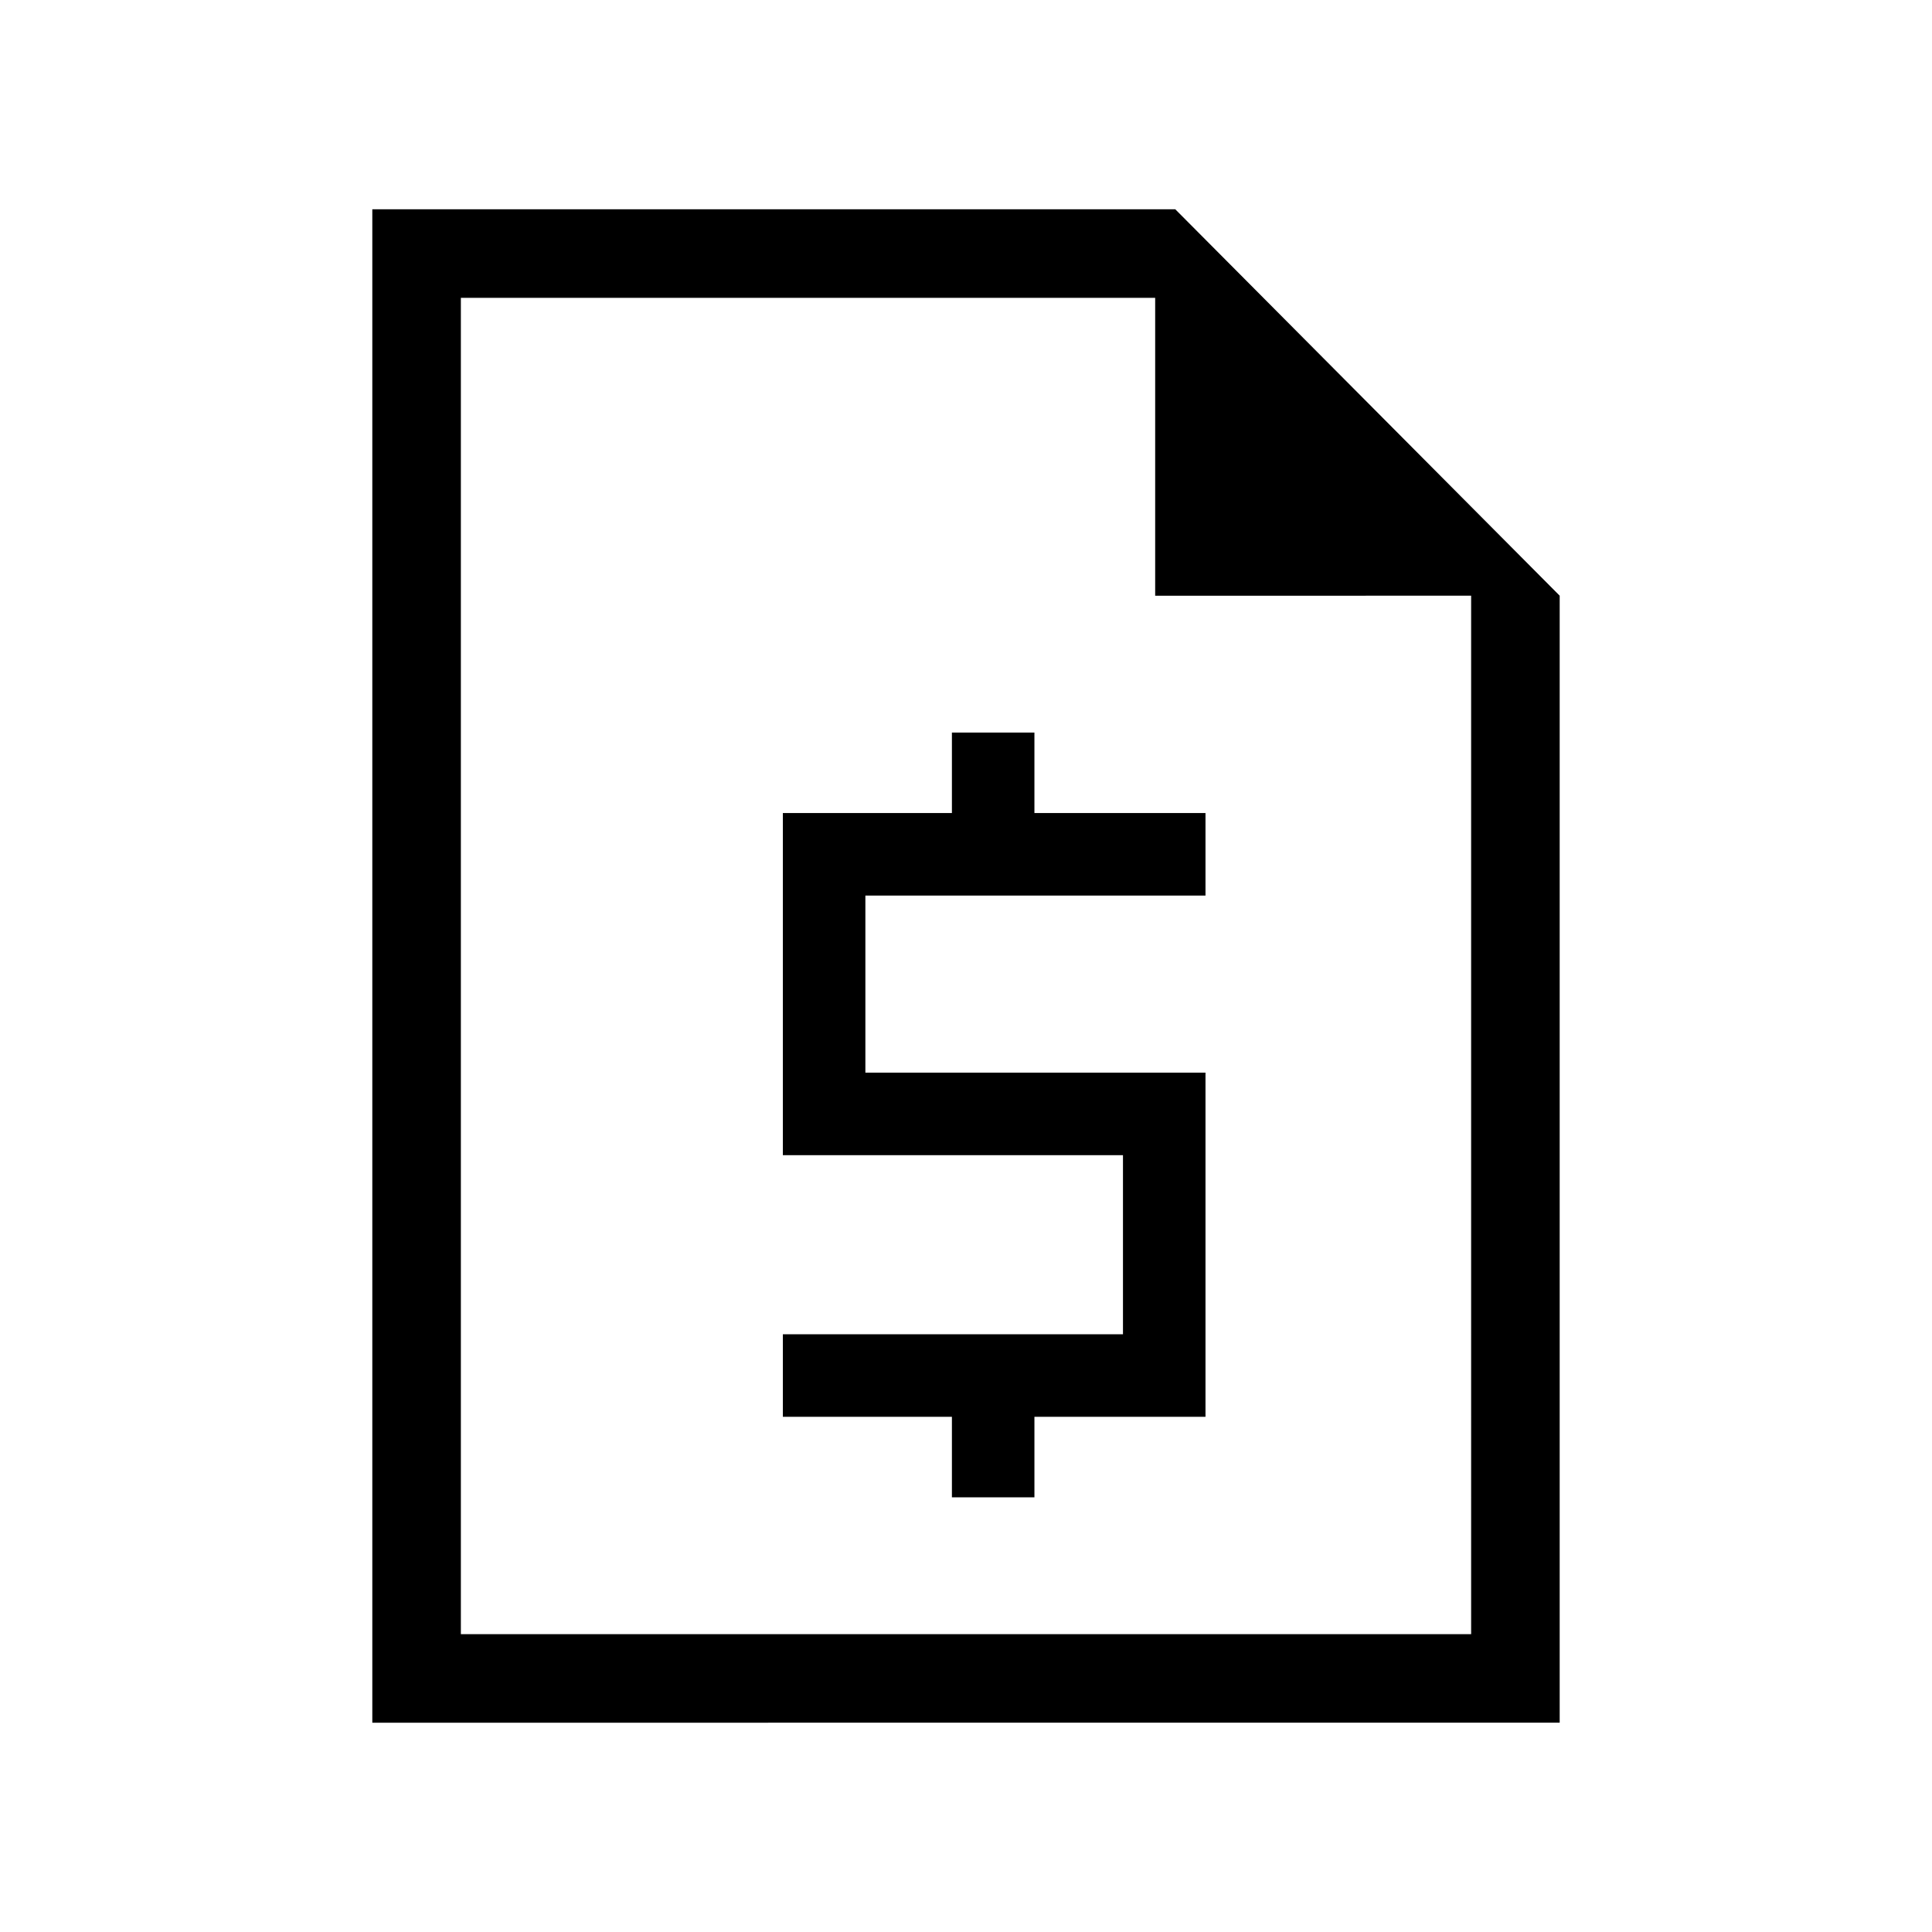 <svg xmlns="http://www.w3.org/2000/svg" height="48" width="48"><path d="M9.25 42.8V5.2H29.2l9.55 9.6v28Zm2.2-28V7.4v33.2-25.8Zm12.2 22.4v-2h-4.2v-2.05h8.45V28.7h-8.45v-8.5h4.2v-2h2.05v2h4.25v2.05H21.5v4.4h8.45v8.55H25.7v2Zm5.05-22.4V7.4H11.45v33.2h25.1V14.8Z"/></svg>